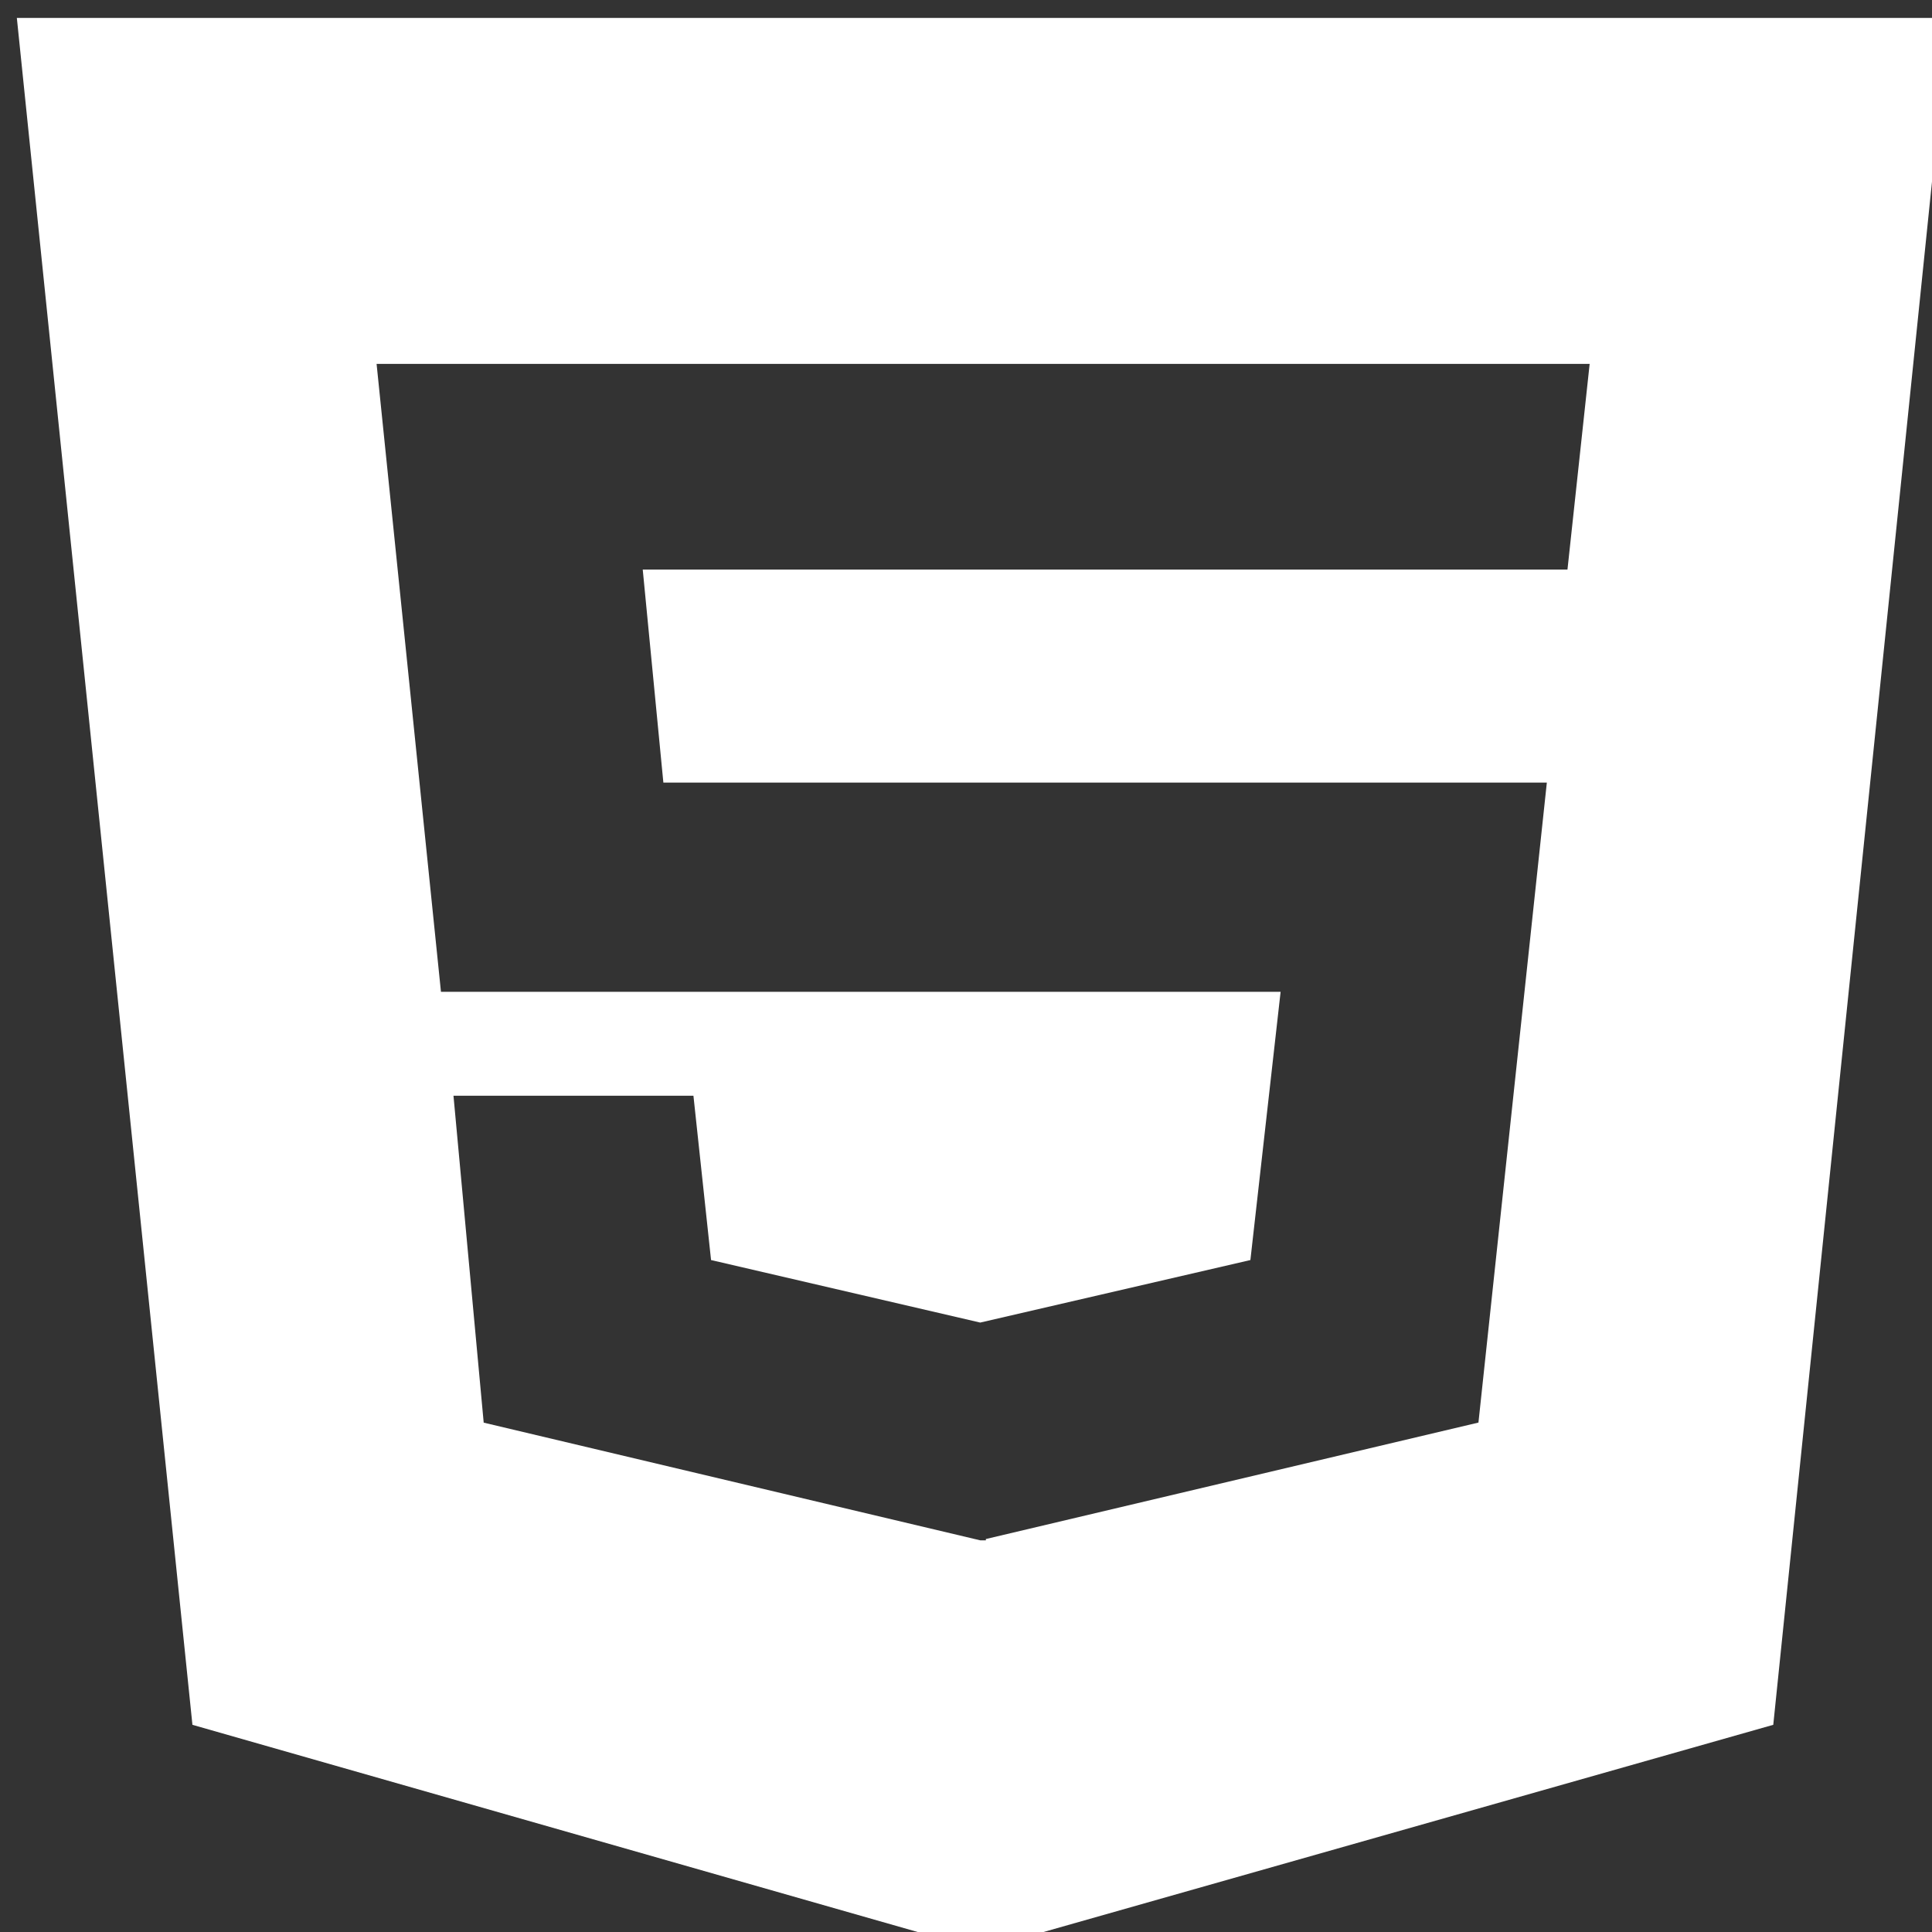 <?xml version="1.0" encoding="UTF-8" standalone="no"?>
<svg
   viewBox="0 0 25 25"
   version="1.1"
   id="svg1"
   sodipodi:docname="html5.svg"
   inkscape:version="1.3 (0e150ed6c4, 2023-07-21)"
   width="25"
   height="25"
   xmlns:inkscape="http://www.inkscape.org/namespaces/inkscape"
   xmlns:sodipodi="http://sodipodi.sourceforge.net/DTD/sodipodi-0.dtd"
   xmlns="http://www.w3.org/2000/svg"
   xmlns:svg="http://www.w3.org/2000/svg">
  <rect x="0" y="0" width="25" height="25" fill="#333333" stroke="none"/>
  <defs
     id="defs1" />
  <sodipodi:namedview
     id="namedview1"
     pagecolor="#ffffff"
     bordercolor="#cccccc"
     borderopacity="1"
     inkscape:showpageshadow="0"
     inkscape:pageopacity="1"
     inkscape:pagecheckerboard="0"
     inkscape:deskcolor="#d1d1d1"
     inkscape:zoom="3.3090388"
     inkscape:cx="17.376647"
     inkscape:cy="18.88766"
     inkscape:window-width="1440"
     inkscape:window-height="837"
     inkscape:window-x="238"
     inkscape:window-y="1072"
     inkscape:window-maximized="1"
     inkscape:current-layer="svg1" />
  <path
     d="M 0.218,0.232 2.49,22.319 12.686,25.232 22.946,22.319 25.218,0.232 Z M 20.283,7.37 H 8.317 l 0.267,2.757 H 20.016 l -0.885,8.281 -6.374,1.507 v 0.017 h -0.072 l -6.426,-1.523 -0.391,-4.23 h 3.105 l 0.228,2.126 3.483,0.809 3.496,-0.809 0.391,-3.471 H 5.706 l -0.833,-8.125 H 20.57 Z"
     id="path1"
     style="fill:#ffffff;stroke-width:0.06" />
</svg>
